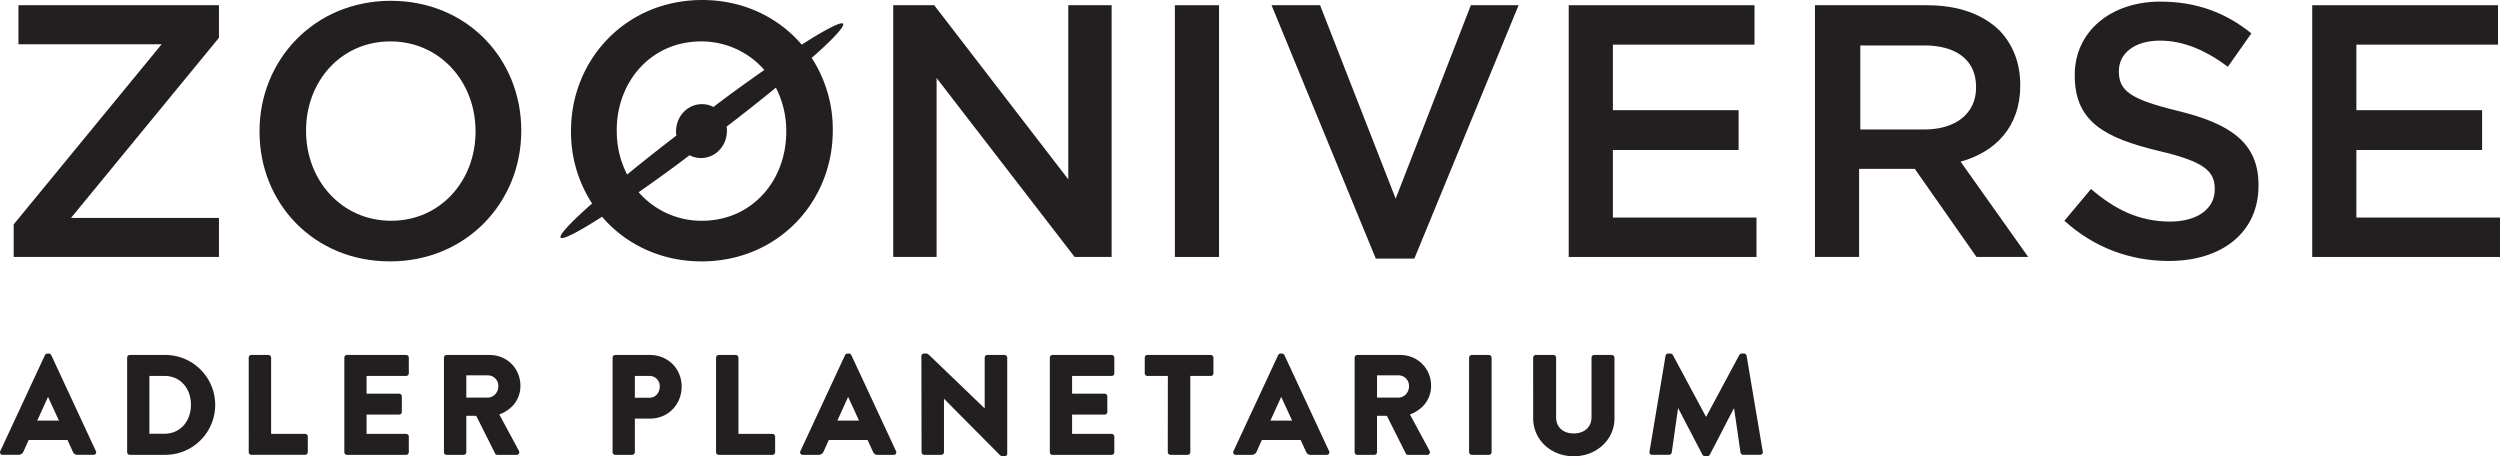 <svg xmlns="http://www.w3.org/2000/svg" viewBox="0 0 2391.11 436.4"><defs><style>.cls-1{fill:#231f20;}</style></defs><title>zooniverse-adler-logo</title><g id="Layer_2" data-name="Layer 2"><g id="Layer_1-2" data-name="Layer 1"><polygon class="cls-1" points="17.64 5 17.64 42.31 154.62 42.31 13.08 214.62 13.08 245.77 209.41 245.77 209.41 208.46 67.87 208.46 209.41 36.15 209.41 5 17.64 5"/><path class="cls-1" d="M292.74,125.38v-.77c0-46.54,33.1-85,80.66-85s81.42,38.84,81.42,85.77v.77c0,46.54-33.48,85-80.66,85-47.56,0-81.42-38.84-81.42-85.77m-44.52,0v.77C248.22,193.84,299.59,250,373,250s125.56-56.92,125.56-124.62v-.77C498.58,56.92,447.21.77,373.78.77S248.22,57.69,248.22,125.38"/><polygon class="cls-1" points="1021.75 5 1021.75 171.54 893.52 5 854.33 5 854.33 245.77 895.8 245.77 895.8 74.62 1027.83 245.77 1063.21 245.77 1063.21 5 1021.75 5"/><rect class="cls-1" x="1123.71" y="5" width="42.24" height="240.77"/><polygon class="cls-1" points="1406.8 5 1334.88 190 1262.59 5 1216.17 5 1315.86 247.31 1352.77 247.31 1452.45 5 1406.8 5"/><polygon class="cls-1" points="1500.39 5 1500.39 245.77 1679.98 245.77 1679.98 208.07 1542.63 208.07 1542.63 143.46 1662.86 143.46 1662.86 105.39 1542.63 105.39 1542.63 42.69 1678.08 42.69 1678.08 5 1500.39 5"/><path class="cls-1" d="M1779.28,123.85V43.46h61.26c30.82,0,49.46,14.23,49.46,39.62v.77c0,24.62-19.41,40-49.46,40ZM1736.29,5h-.38V245.77h42.23V161.54h53.27l59,84.23h49.46l-64.68-91.16c33.48-9.23,57.07-33.46,57.07-72.69v-.77c0-21.15-7.23-38.85-19.78-51.92C1896.86,13.85,1873.27,5,1843.21,5Z"/><path class="cls-1" d="M1984.37,71.54v.77c0,44.23,28.92,59.61,79.9,71.92,44.52,10.38,54,19.62,54,36.54v.77c0,18.08-16.74,30.38-42.61,30.38-29.68,0-52.89-11.54-75.72-31.16l-25.49,30.38c28.92,26.15,63.54,38.47,100.07,38.47,50.22,0,85.61-26.93,85.61-71.92v-.77c0-40-26.26-58.46-76.86-70.77C2037.63,95,2026.6,86.92,2026.6,68.46v-.77c0-16.15,14.46-28.84,39.19-28.84,22.07,0,43.37,8.85,65.06,25l22.45-31.92C2129,12.31,2101.18,1.54,2066.17,1.54c-47.56,0-81.8,28.84-81.8,70"/><polygon class="cls-1" points="2211.52 5 2211.52 245.77 2391.11 245.77 2391.11 208.07 2253.75 208.07 2253.75 143.46 2373.99 143.46 2373.99 105.39 2253.75 105.39 2253.75 42.69 2389.21 42.69 2389.21 5 2211.52 5"/><path class="cls-1" d="M695.29,125a13.13,13.13,0,0,0-.38-3.84C712,108.08,728,95.39,742.09,83.85A90.33,90.33,0,0,1,752,125.38v.77c0,46.92-33.1,85-80.66,85a79.65,79.65,0,0,1-60.5-27.3c14.84-10.39,31.58-22.31,48.7-35.39a22.32,22.32,0,0,0,11,2.7c13.69,0,24.73-11.54,24.73-26.15m-105.4.38v-.77c0-46.92,33.1-85,80.67-85a79.63,79.63,0,0,1,60.49,27.31c-14.83,10.39-31.58,22.31-48.7,35.39a22.33,22.33,0,0,0-11-2.7c-13.7,0-24.73,11.54-24.73,26.16a13.14,13.14,0,0,0,.38,3.84c-17.12,13.08-33.1,25.77-47.18,37.31a90.31,90.31,0,0,1-9.89-41.54M546.14,125v.77a124.84,124.84,0,0,0,20.16,68.85c-20.54,18.08-32,30.38-30.05,32.69s16.74-5.39,39.57-20C597.88,233.08,631.37,250,670.94,250c73.43,0,125.56-57.31,125.56-125v-.77a124.77,124.77,0,0,0-20.17-68.84c20.17-17.69,31.58-30,30.06-32.69-1.9-2.31-16.74,5.38-39.57,20C744.75,16.92,711.27,0,671.7,0,598.27,0,546.14,57.31,546.14,125"/><path class="cls-1" d="M.27,431.48,43,339.63a2.77,2.77,0,0,1,2.32-1.5h1.36a2.77,2.77,0,0,1,2.32,1.5l42.72,91.85A2.41,2.41,0,0,1,89.39,435H74.24c-2.46,0-3.55-.82-4.78-3.41l-4.91-10.78H27.43l-4.91,10.92A5.09,5.09,0,0,1,17.61,435h-15A2.41,2.41,0,0,1,.27,431.48Zm56.09-29.21L46,379.76h-.14L35.62,402.27Z"/><path class="cls-1" d="M121.61,342.09a2.56,2.56,0,0,1,2.45-2.59h33.3a47.77,47.77,0,1,1,0,95.53h-33.3a2.56,2.56,0,0,1-2.45-2.59Zm35.62,72.74c15.42,0,25.39-12.15,25.39-27.71s-10-27.57-25.39-27.57H142.9v55.27Z"/><path class="cls-1" d="M237.89,342.09a2.59,2.59,0,0,1,2.59-2.59h16.24a2.69,2.69,0,0,1,2.59,2.59V415H291.8a2.59,2.59,0,0,1,2.59,2.59v14.88A2.59,2.59,0,0,1,291.8,435H240.49a2.59,2.59,0,0,1-2.59-2.59Z"/><path class="cls-1" d="M329.33,342.09a2.59,2.59,0,0,1,2.59-2.59h56.5a2.59,2.59,0,0,1,2.59,2.59V357a2.59,2.59,0,0,1-2.59,2.59h-37.8v16.92h31.12a2.69,2.69,0,0,1,2.59,2.59v14.87a2.59,2.59,0,0,1-2.59,2.59H350.62V415h37.8a2.59,2.59,0,0,1,2.59,2.59v14.88a2.59,2.59,0,0,1-2.59,2.59h-56.5a2.59,2.59,0,0,1-2.59-2.59Z"/><path class="cls-1" d="M424.6,342.09a2.59,2.59,0,0,1,2.59-2.59H468c17.33,0,29.75,13.24,29.75,29.48,0,12.56-7.51,22.66-20.2,27.43l18.7,34.67a2.58,2.58,0,0,1-2.32,4H475.78a2.5,2.5,0,0,1-2.18-1.23l-18.15-36.17H446v34.8a2.68,2.68,0,0,1-2.59,2.59H427.19a2.59,2.59,0,0,1-2.59-2.59Zm41.62,38.21c5.59,0,10.37-4.51,10.37-10.92A10,10,0,0,0,466.23,359H446V380.3Z"/><path class="cls-1" d="M585.92,342.09a2.59,2.59,0,0,1,2.59-2.59H621.4c18,0,30.57,13.65,30.57,30.16,0,16.92-12.56,30.71-30.43,30.71H607.21v32.07a2.68,2.68,0,0,1-2.59,2.59H588.51a2.59,2.59,0,0,1-2.59-2.59ZM621,380.44c5.87,0,10-4.64,10-10.78a9.72,9.72,0,0,0-10-10.1H607.21v20.88Z"/><path class="cls-1" d="M684.87,342.09a2.59,2.59,0,0,1,2.59-2.59H703.7a2.68,2.68,0,0,1,2.59,2.59V415h32.48a2.59,2.59,0,0,1,2.59,2.59v14.88a2.59,2.59,0,0,1-2.59,2.59H687.46a2.59,2.59,0,0,1-2.59-2.59Z"/><path class="cls-1" d="M765.53,431.48l42.72-91.85a2.77,2.77,0,0,1,2.32-1.5h1.36a2.77,2.77,0,0,1,2.32,1.5L857,431.48a2.41,2.41,0,0,1-2.32,3.55H839.5c-2.46,0-3.55-.82-4.78-3.41l-4.91-10.78H792.69l-4.91,10.92a5.09,5.09,0,0,1-4.91,3.27h-15A2.41,2.41,0,0,1,765.53,431.48Zm56.09-29.21-10.37-22.52h-.14l-10.24,22.52Z"/><path class="cls-1" d="M881.26,340.59a2.57,2.57,0,0,1,2.59-2.46h2c1.36,0,2.32,1,3.41,2l52.41,50.36h.13V342.09a2.59,2.59,0,0,1,2.59-2.59h16.38a2.68,2.68,0,0,1,2.59,2.59v91.85a2.4,2.4,0,0,1-2.59,2.46h-1.36a4.38,4.38,0,0,1-3.41-1.5L903,381.53h-.14v50.91a2.59,2.59,0,0,1-2.59,2.59H884a2.68,2.68,0,0,1-2.59-2.59Z"/><path class="cls-1" d="M1004.1,342.09a2.59,2.59,0,0,1,2.59-2.59h56.5a2.59,2.59,0,0,1,2.59,2.59V357a2.59,2.59,0,0,1-2.59,2.59h-37.8v16.92h31.12a2.69,2.69,0,0,1,2.59,2.59v14.87a2.59,2.59,0,0,1-2.59,2.59h-31.12V415h37.8a2.59,2.59,0,0,1,2.59,2.59v14.88a2.59,2.59,0,0,1-2.59,2.59h-56.5a2.59,2.59,0,0,1-2.59-2.59Z"/><path class="cls-1" d="M1117,359.56h-19.52a2.59,2.59,0,0,1-2.59-2.59V342.09a2.59,2.59,0,0,1,2.59-2.59H1158a2.59,2.59,0,0,1,2.59,2.59V357a2.59,2.59,0,0,1-2.59,2.59h-19.52v72.88a2.68,2.68,0,0,1-2.59,2.59h-16.38a2.68,2.68,0,0,1-2.59-2.59Z"/><path class="cls-1" d="M1179.75,431.48l42.72-91.85a2.77,2.77,0,0,1,2.32-1.5h1.36a2.79,2.79,0,0,1,2.32,1.5l42.72,91.85a2.41,2.41,0,0,1-2.32,3.55h-15.15c-2.46,0-3.55-.82-4.78-3.41L1244,420.84h-37.12L1202,431.76a5.08,5.08,0,0,1-4.91,3.27h-15A2.41,2.41,0,0,1,1179.75,431.48Zm56.09-29.21-10.37-22.52h-.14l-10.24,22.52Z"/><path class="cls-1" d="M1295.63,342.09a2.59,2.59,0,0,1,2.59-2.59H1339c17.34,0,29.75,13.24,29.75,29.48,0,12.56-7.51,22.66-20.2,27.43l18.7,34.67a2.58,2.58,0,0,1-2.32,4h-18.15a2.51,2.51,0,0,1-2.18-1.23l-18.15-36.17h-9.41v34.8a2.68,2.68,0,0,1-2.59,2.59h-16.24a2.59,2.59,0,0,1-2.59-2.59Zm41.62,38.21c5.59,0,10.37-4.51,10.37-10.92A10,10,0,0,0,1337.25,359h-20.2V380.3Z"/><path class="cls-1" d="M1405.09,342.09a2.68,2.68,0,0,1,2.59-2.59h16.38a2.68,2.68,0,0,1,2.59,2.59v90.35a2.68,2.68,0,0,1-2.59,2.59h-16.38a2.68,2.68,0,0,1-2.59-2.59Z"/><path class="cls-1" d="M1466.37,342.09a2.68,2.68,0,0,1,2.59-2.59h16.79a2.59,2.59,0,0,1,2.59,2.59V399c0,10,7.1,15.56,16.79,15.56s17.06-5.59,17.06-15.56V342.09a2.59,2.59,0,0,1,2.59-2.59h16.79a2.68,2.68,0,0,1,2.59,2.59v58c0,20.75-17.47,36.3-39,36.3s-38.76-15.56-38.76-36.3Z"/><path class="cls-1" d="M1593,340.31a2.61,2.61,0,0,1,2.46-2.18h2.19a3,3,0,0,1,2.32,1.37l31.66,59h.27l31.66-59a3,3,0,0,1,2.32-1.37h2.19a2.61,2.61,0,0,1,2.46,2.18L1686,432a2.5,2.5,0,0,1-2.59,3h-16.11a2.77,2.77,0,0,1-2.59-2.18l-6.14-42.17h-.27l-22.93,44.22a3.19,3.19,0,0,1-2.32,1.5h-2.46a3,3,0,0,1-2.32-1.5l-23.07-44.22h-.27l-6,42.17a2.65,2.65,0,0,1-2.59,2.18h-16.11a2.5,2.5,0,0,1-2.59-3Z"/></g></g></svg>